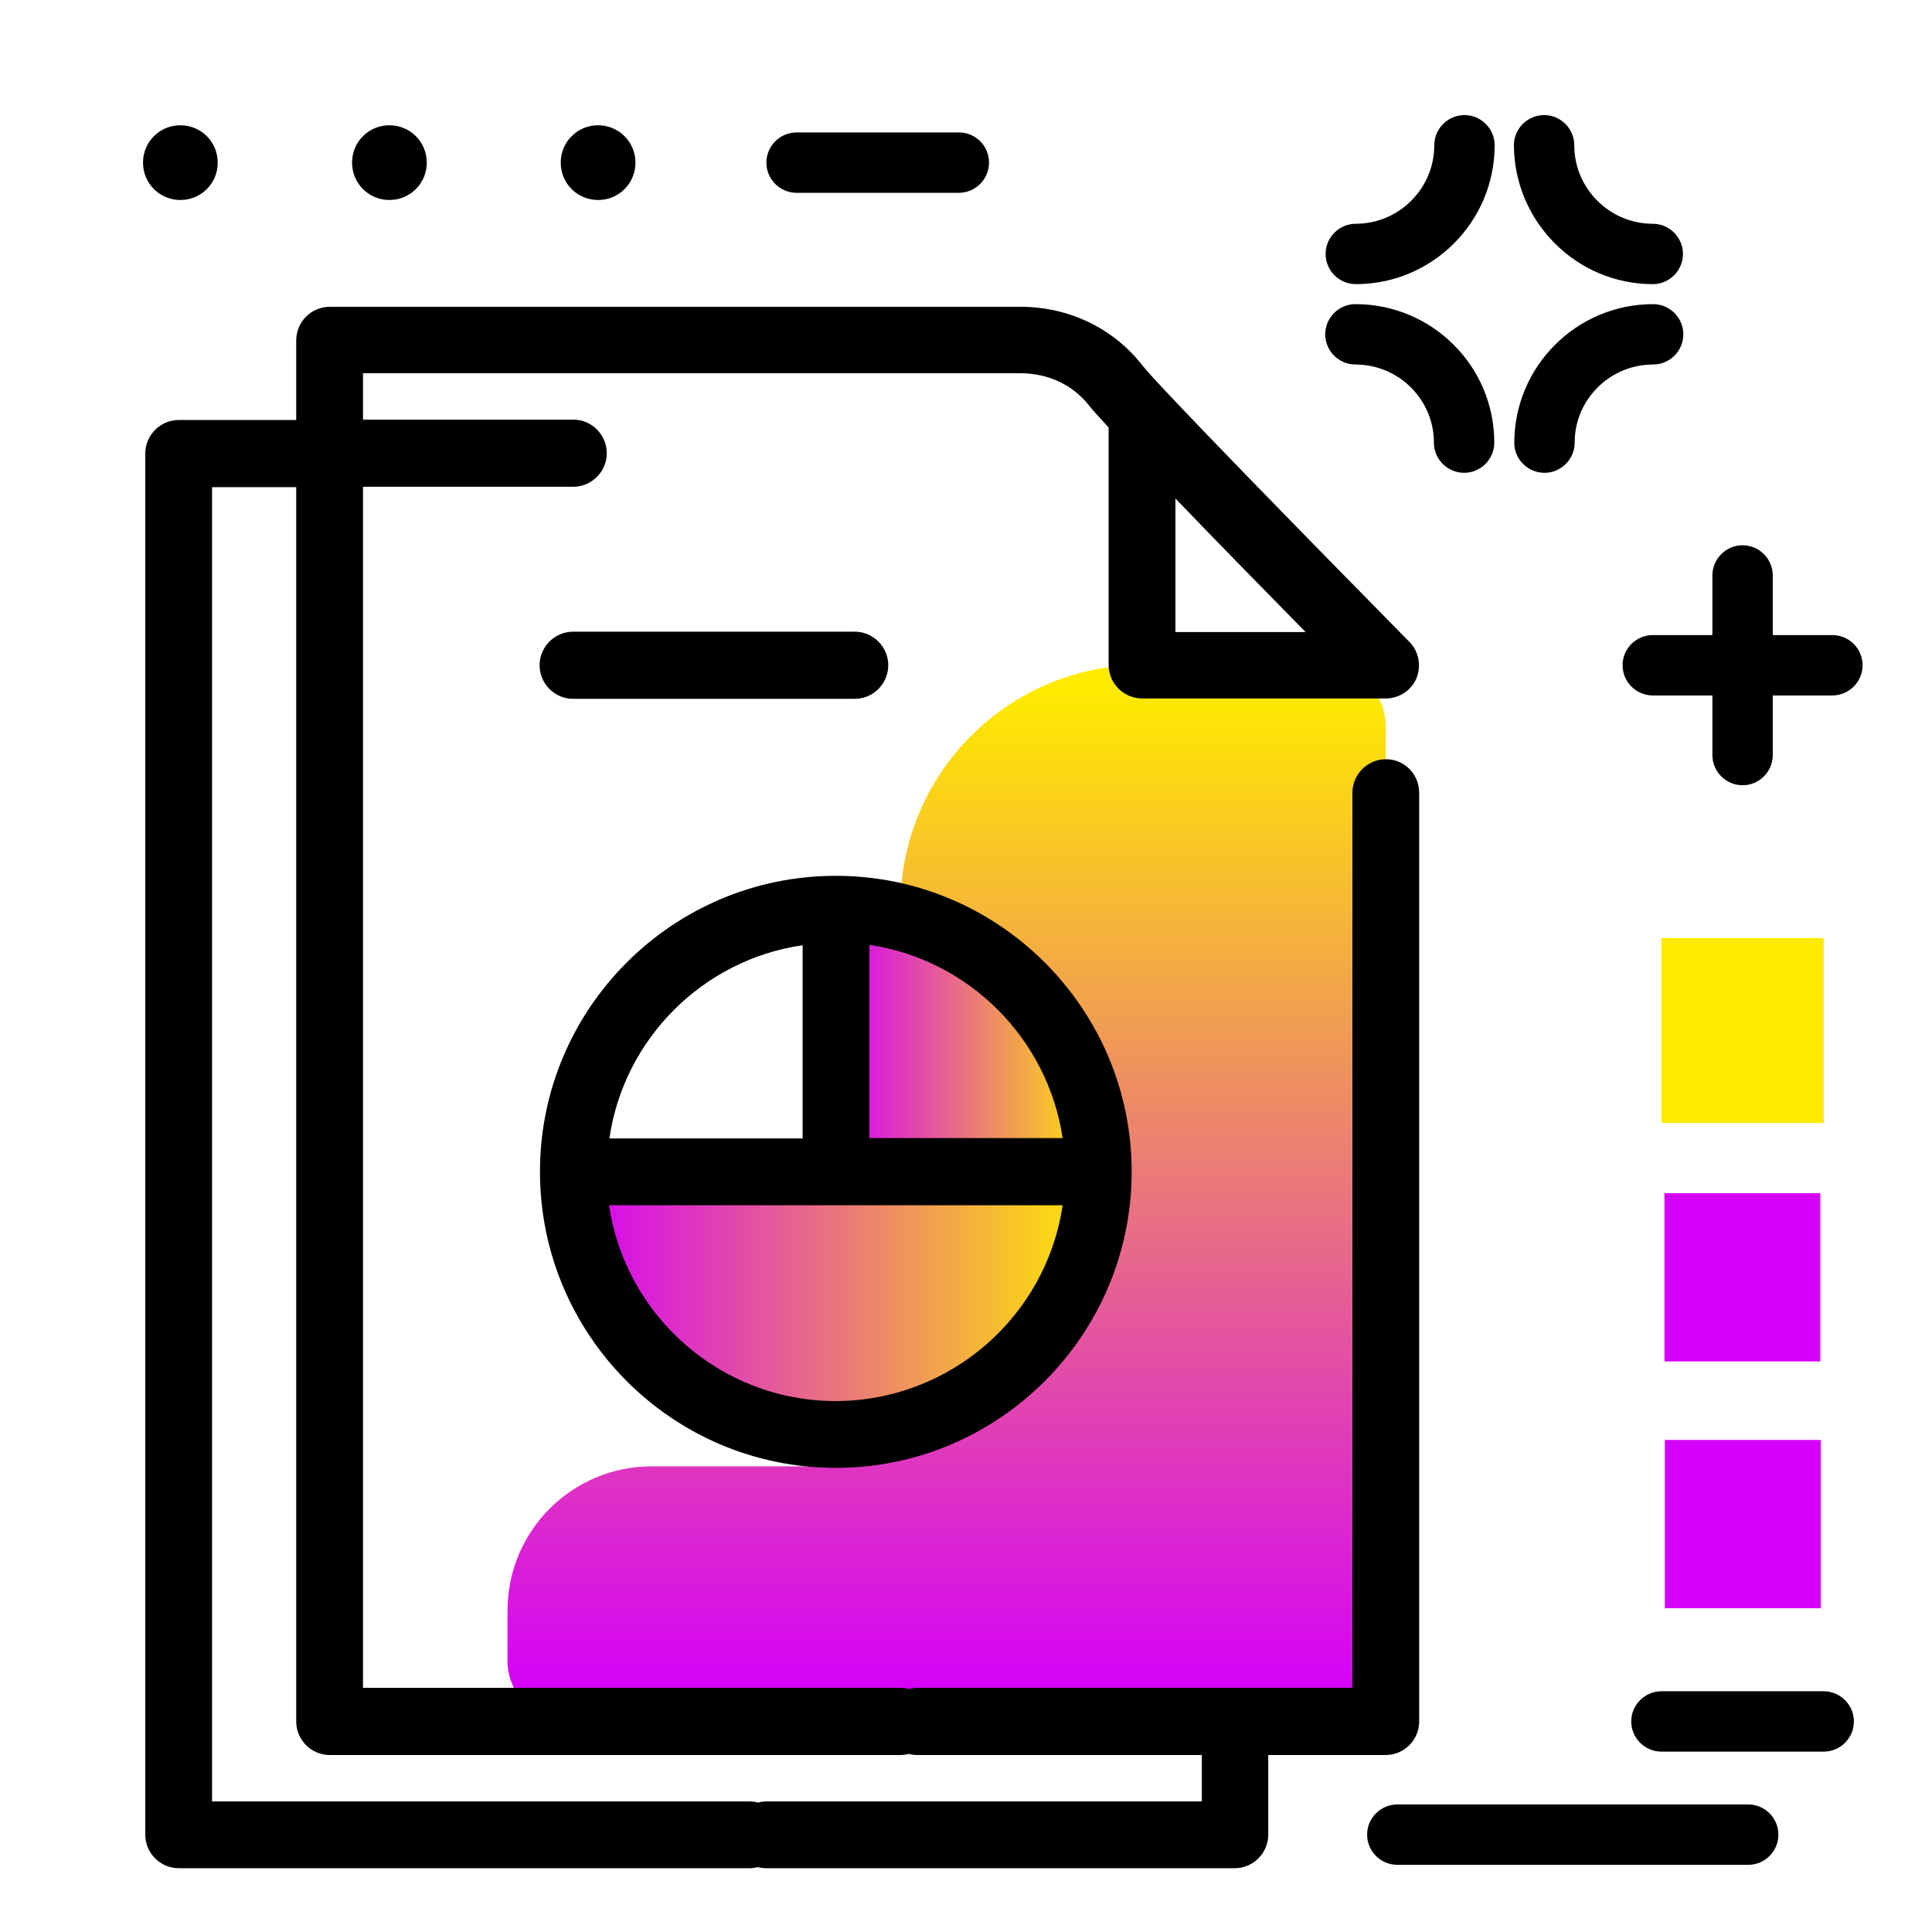 <svg version="1.1" id="Layer_1" xmlns="http://www.w3.org/2000/svg" xmlns:xlink="http://www.w3.org/1999/xlink" x="0px" y="0px" viewBox="0 0 512 512" enable-background="new 0 0 512 512" xml:space="preserve">
<g>
	<linearGradient id="SVGID_1_" gradientUnits="userSpaceOnUse" x1="250.867" y1="449.38" x2="250.867" y2="183.367" class="gradient-element">
		<stop offset="0" class="primary-color-gradient" style="stop-color: #d500f9"></stop>
		<stop offset="1" class="secondary-color-gradient" style="stop-color: #ffea00"></stop>
	</linearGradient>
	<path fill="url(#SVGID_1_)" d="M367.2,192.5v247.6c0,4.4-1.8,8.5-4.7,11.4c-2.9,2.9-6.9,4.7-11.4,4.7H150.6
		c-8.9,0-16.1-7.2-16.1-16.1v-13.3c0-21.1,17.1-38.2,38.2-38.2h49.8c6.9,0,12.8-4.3,15.1-10.4c30.7-7.2,53.6-34.8,53.6-67.8
		c0-32.5-22.4-59.9-52.6-67.5v-2.6c0-35.4,28.7-64.1,64.1-64.1h48.5C360,176.3,367.2,183.6,367.2,192.5z"></path>
	<linearGradient id="SVGID_2_" gradientUnits="userSpaceOnUse" x1="151.947" y1="345.279" x2="291.122" y2="345.279">
		<stop offset="0" class="primary-color-gradient" style="stop-color: #d500f9"></stop>
		<stop offset="1" class="secondary-color-gradient" style="stop-color: #ffea00"></stop>
	</linearGradient>
	<path fill="url(#SVGID_2_)" d="M221,380c-69.3-2.2-69.1-69.5-69.1-69.5l139.2,0C291.1,310.5,284,382,221,380z"></path>
	<linearGradient id="SVGID_3_" gradientUnits="userSpaceOnUse" x1="221.531" y1="275.726" x2="291.118" y2="275.726">
		<stop offset="0" class="primary-color-gradient" style="stop-color: #d500f9"></stop>
		<stop offset="1" class="secondary-color-gradient" style="stop-color: #ffea00"></stop>
	</linearGradient>
	<path fill="url(#SVGID_3_)" d="M291.1,310.5h-69.6l0-69.6C221.5,240.9,283.4,240.3,291.1,310.5z"></path>
</g>
<path d="M151.9,185.2c-4.9,0-8.9-4-8.9-8.9s4-8.9,8.9-8.9h74.6c4.9,0,8.9,4,8.9,8.9s-4,8.9-8.9,8.9H151.9z M376.1,210.1v246.1
	c0,4.9-4,8.9-8.9,8.9h-31.1v21.1c0,4.9-4,8.9-8.9,8.9H203.1c-0.8,0-1.5-0.1-2.3-0.3c-0.7,0.2-1.5,0.3-2.3,0.3H47.4
	c-4.9,0-8.9-4-8.9-8.9v-366c0-4.9,4-8.9,8.9-8.9h31.1V90.2c0-4.9,4-8.9,8.9-8.9h183c12.9,0,24.7,5.7,32.4,15.6
	c4,5.2,44.5,46.6,70.7,73.2c2.5,2.5,3.2,6.3,1.9,9.6c-1.4,3.3-4.6,5.4-8.2,5.4h-64.5c-4.9,0-8.9-4-8.9-8.9v-62.9
	c-2.4-2.6-4.2-4.6-5-5.6c-4.4-5.7-11-8.8-18.5-8.8H96.2v12.3h55.7c4.9,0,8.9,4,8.9,8.9s-4,8.9-8.9,8.9H96.2v318.3h142.4
	c0.8,0,1.5,0.1,2.3,0.3c0.7-0.2,1.5-0.3,2.3-0.3h84.1c0,0,0,0,0,0s0,0,0,0h31.1V210.1c0-4.9,4-8.9,8.9-8.9S376.1,205.2,376.1,210.1z
	 M311.5,167.5H346c-10-10.2-23.3-23.7-34.5-35.4V167.5z M318.4,465.1h-75.3c-0.8,0-1.5-0.1-2.3-0.3c-0.7,0.2-1.5,0.3-2.3,0.3H87.4
	c-4.9,0-8.9-4-8.9-8.9V129.1H56.2v348.3h142.4c0.8,0,1.5,0.1,2.3,0.3c0.7-0.2,1.5-0.3,2.3-0.3h115.3V465.1z M143.1,310.5
	c0-43.3,35.2-78.4,78.4-78.4s78.4,35.2,78.4,78.4S264.8,389,221.5,389S143.1,353.8,143.1,310.5z M281.6,319.4h-60.1c0,0,0,0,0,0H221
	h-59.6c4.3,29.3,29.6,51.9,60.1,51.9C252,371.2,277.3,348.7,281.6,319.4z M230.4,250.4l0,51.2l51.2,0
	C277.7,275.3,256.8,254.3,230.4,250.4z M161.5,301.7l51.2,0l0-51.2C186.3,254.3,165.3,275.3,161.5,301.7z"></path>
<path fill="#ffea00" class="secondary-color" d="M483.3,248.6v49h-43v-49H483.3z"></path>
<path fill="#d500f9" class="primary-color" d="M482.4,316.2v44.6h-41.3v-44.6H482.4z M441.2,426.2v-44.6h41.3v44.6H441.2z"></path>
<path d="M262.1,43.1c0,4.4-3.6,8-8,8h-43c-4.4,0-8-3.6-8-8s3.6-8,8-8h43C258.5,35.1,262.1,38.6,262.1,43.1z M438,168.3
	c-4.4,0-8,3.6-8,8s3.6,8,8,8h15.8v15.8c0,4.4,3.6,8,8,8s8-3.6,8-8v-15.8h15.8c4.4,0,8-3.6,8-8s-3.6-8-8-8h-15.8v-15.8
	c0-4.4-3.6-8-8-8s-8,3.6-8,8v15.8H438z M409.3,125.3c4.4,0,8-3.6,8-8c0-11.4,9.3-20.7,20.8-20.7c4.4,0,8-3.6,8-8s-3.6-8-8-8
	c-20.3,0-36.8,16.5-36.8,36.8C401.3,121.7,404.9,125.3,409.3,125.3z M380,117.3c0,4.4,3.6,8,8,8s8-3.6,8-8
	c0-20.3-16.5-36.7-36.8-36.7c-4.4,0-8,3.6-8,8s3.6,8,8,8C370.7,96.6,380,105.9,380,117.3z M359.3,75.3c20.3,0,36.8-16.5,36.8-36.8
	c0-4.4-3.6-8-8-8s-8,3.6-8,8c0,11.4-9.3,20.8-20.8,20.8c-4.4,0-8,3.6-8,8S354.9,75.3,359.3,75.3z M438,75.3c4.4,0,8-3.6,8-8
	s-3.6-8-8-8c-11.4,0-20.8-9.3-20.8-20.8c0-4.4-3.6-8-8-8s-8,3.6-8,8C401.3,58.8,417.8,75.3,438,75.3z M57.7,43.1
	c0,5.5-4.4,9.9-9.9,9.9s-9.9-4.4-9.9-9.9s4.4-9.9,9.9-9.9S57.7,37.6,57.7,43.1z M113.1,43.1c0,5.5-4.4,9.9-9.9,9.9s-9.9-4.4-9.9-9.9
	s4.4-9.9,9.9-9.9S113.1,37.6,113.1,43.1z M168.4,43.1c0,5.5-4.4,9.9-9.9,9.9s-9.9-4.4-9.9-9.9s4.4-9.9,9.9-9.9
	S168.4,37.6,168.4,43.1z M483.3,448.2h-43c-4.4,0-8,3.6-8,8s3.6,8,8,8h43c4.4,0,8-3.6,8-8S487.7,448.2,483.3,448.2z M463.3,478.2
	h-93c-4.4,0-8,3.6-8,8s3.6,8,8,8h93c4.4,0,8-3.6,8-8S467.7,478.2,463.3,478.2z"></path>
</svg>